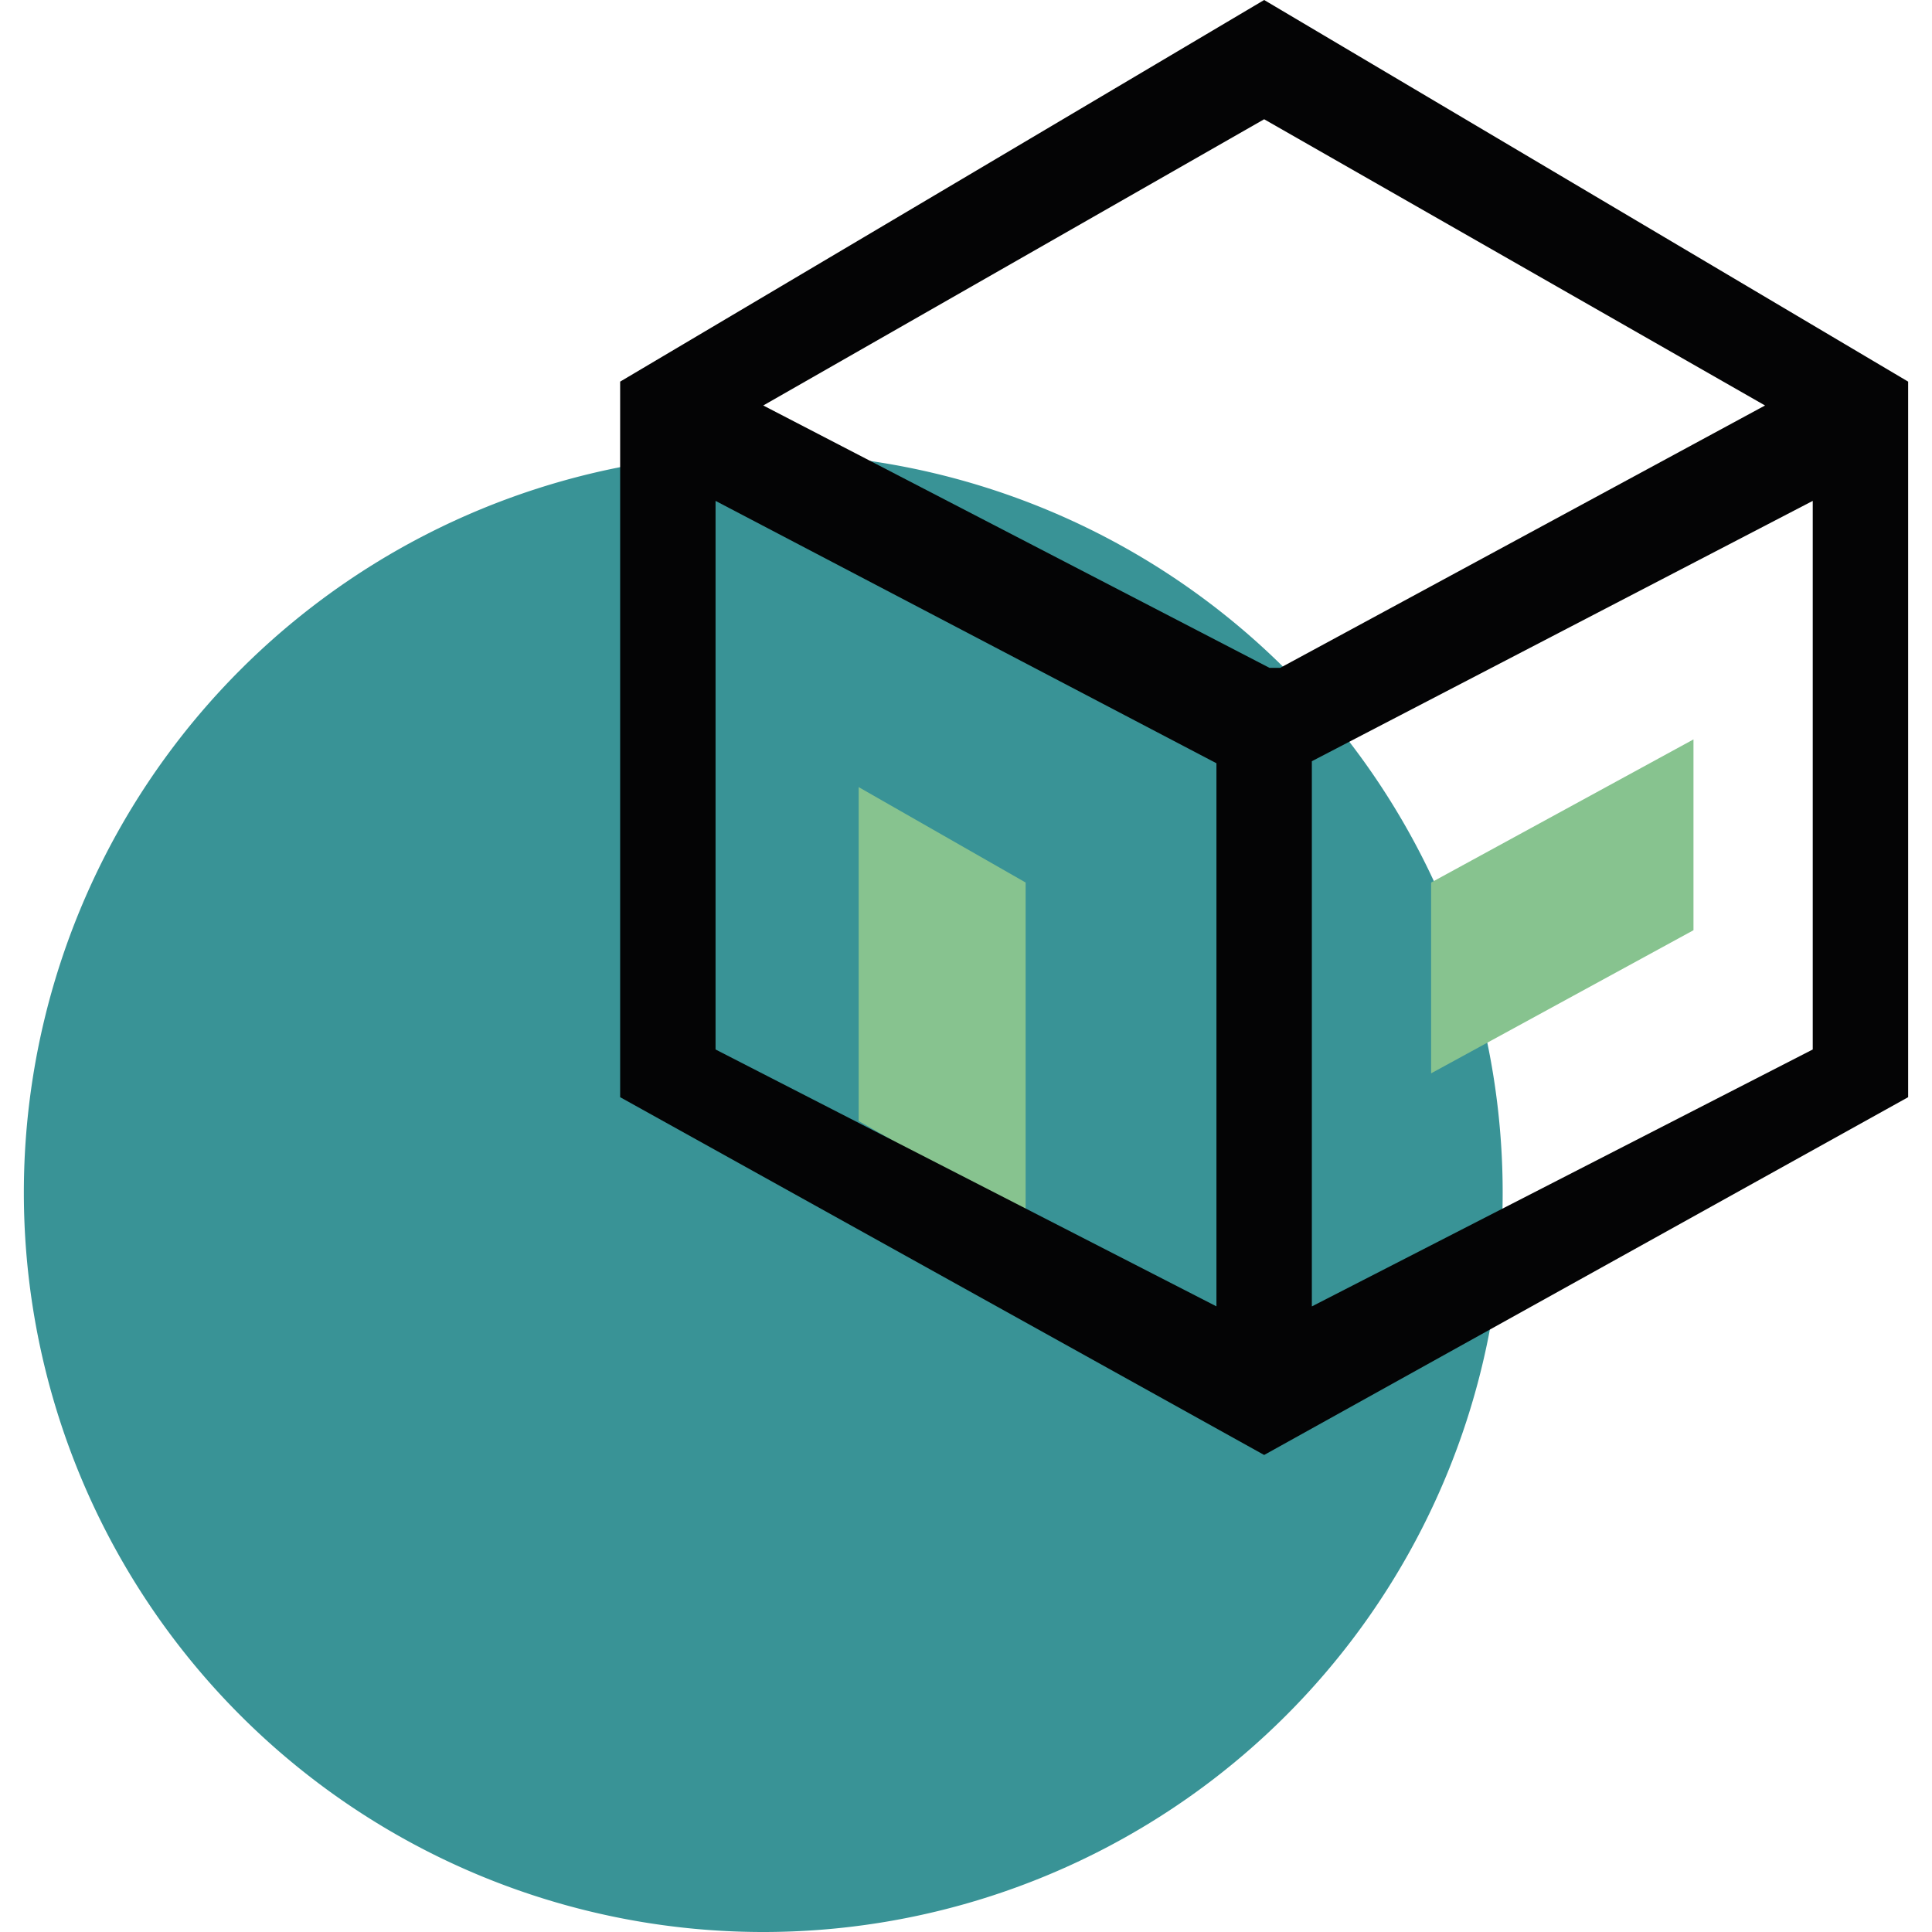 <?xml version="1.0" standalone="no"?><!DOCTYPE svg PUBLIC "-//W3C//DTD SVG 1.1//EN" "http://www.w3.org/Graphics/SVG/1.1/DTD/svg11.dtd"><svg t="1658984196394" class="icon" viewBox="0 0 1024 1024" version="1.1" xmlns="http://www.w3.org/2000/svg" p-id="1758" xmlns:xlink="http://www.w3.org/1999/xlink" width="64" height="64"><defs><style type="text/css"></style></defs><path d="M404.543 632.099m-391.901 0a391.901 391.901 0 1 0 783.802 0 391.901 391.901 0 1 0-783.802 0Z" fill="#399396" p-id="1759" data-spm-anchor-id="a313x.7781069.0.i0" class=""></path><path d="M758.519 568.889v-101.136l139.062-75.852v101.136zM455.111 417.185l88.494 50.568v176.988l-88.494-50.568V417.185z" fill="#87c38f" p-id="1760" data-spm-anchor-id="a313x.7781069.0.i1" class="selected"></path><path d="M670.025 771.16L328.691 581.531V202.272L670.025 0l341.333 202.272v379.259z m290.765-214.914V265.481L695.309 403.456v288.97z m-581.531 0l265.481 136.154V404.543L379.259 265.481zM670.025 63.21L404.543 214.914l268.313 139.062h5.676L935.506 214.914z" fill="#040405" p-id="1761"></path></svg>